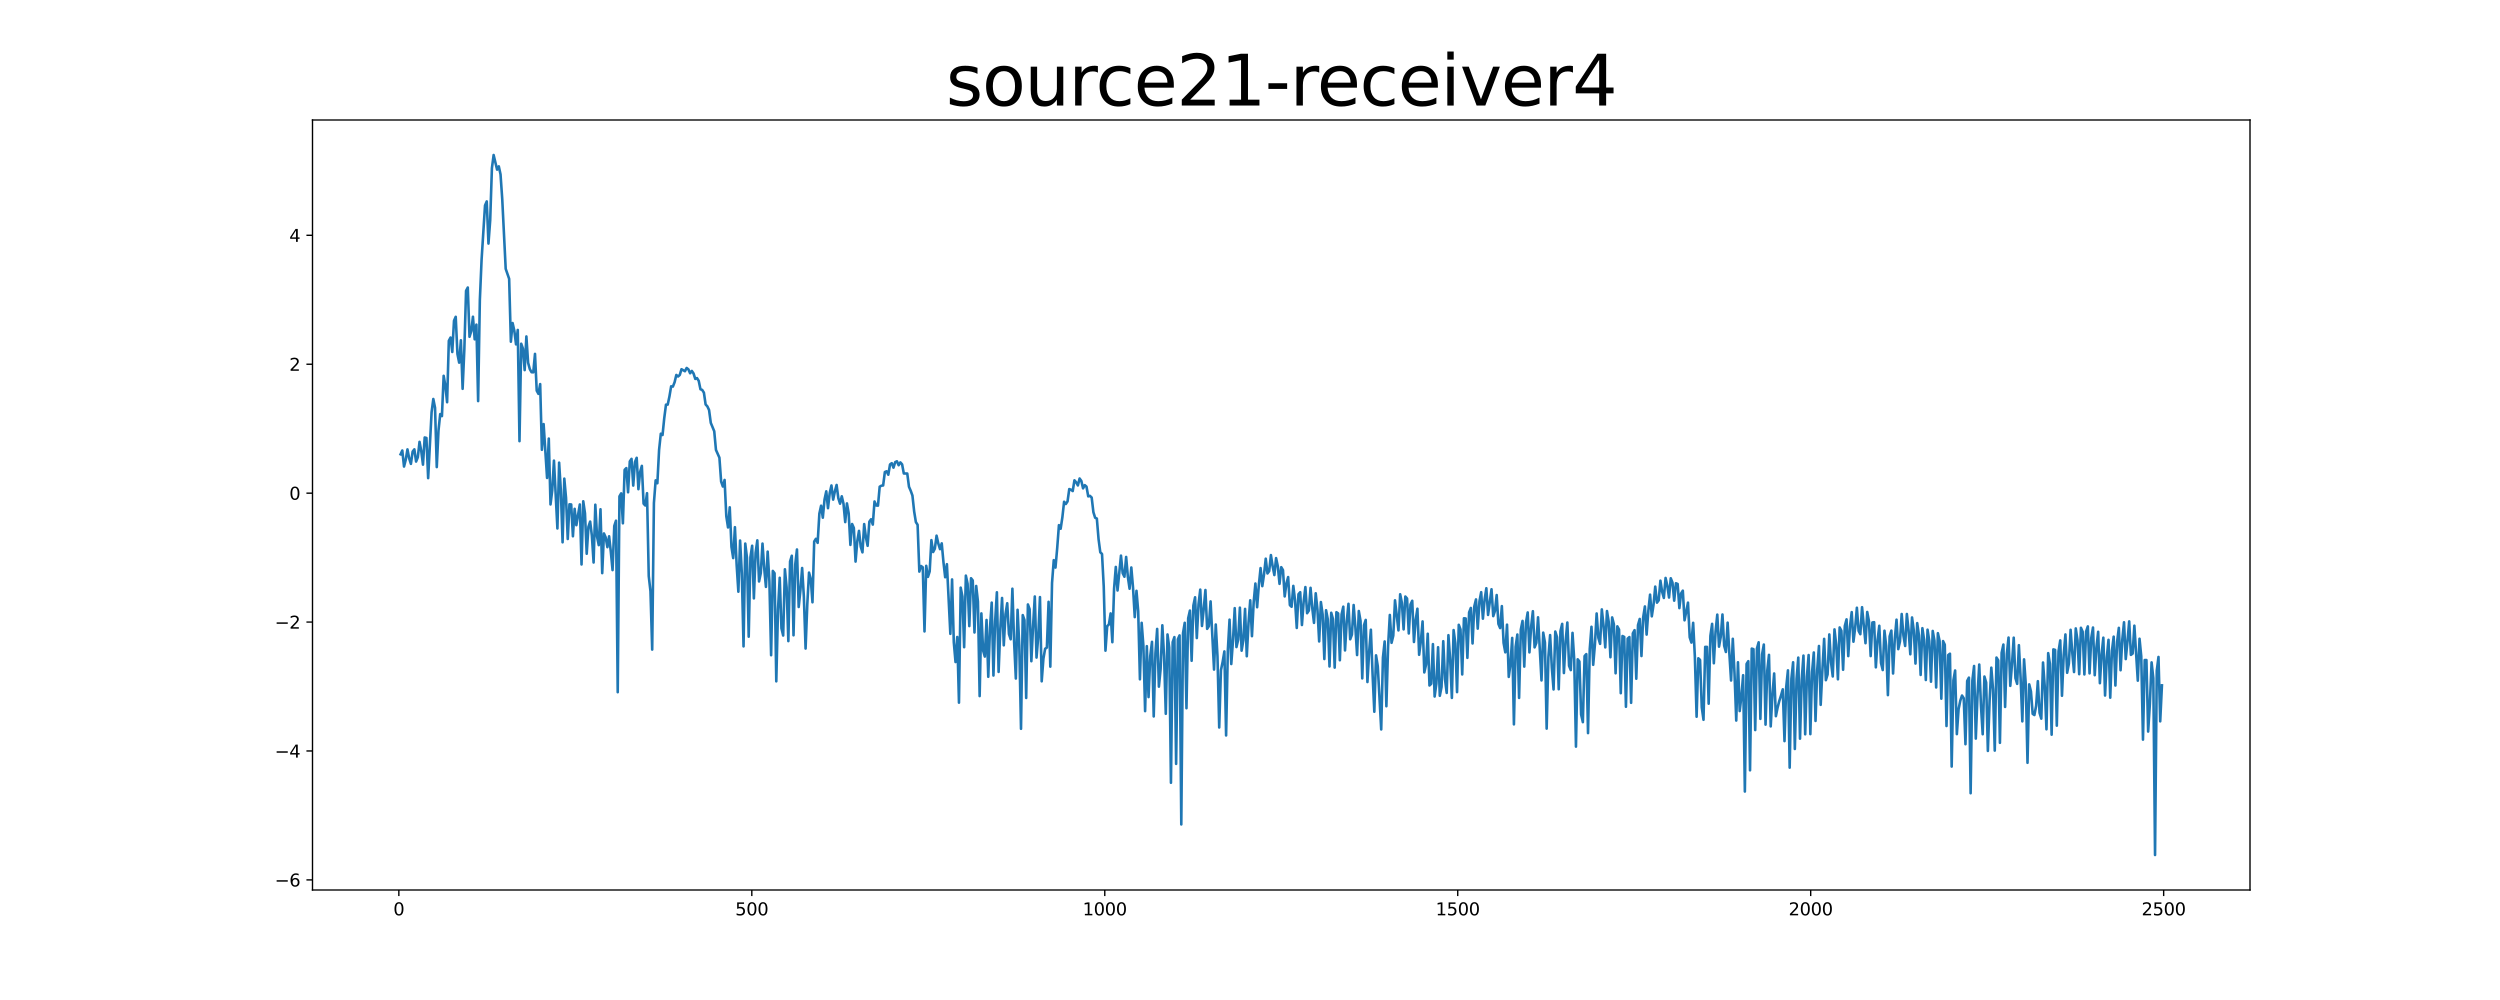 <?xml version="1.0" encoding="utf-8" standalone="no"?>
<!DOCTYPE svg PUBLIC "-//W3C//DTD SVG 1.1//EN"
  "http://www.w3.org/Graphics/SVG/1.1/DTD/svg11.dtd">
<svg xmlns:xlink="http://www.w3.org/1999/xlink" width="1440pt" height="576pt" viewBox="0 0 1440 576" xmlns="http://www.w3.org/2000/svg" version="1.1">
 <defs>
  <style type="text/css">*{stroke-linejoin: round; stroke-linecap: butt}</style>
 </defs>
 <g id="figure_1">
  <g id="patch_1">
   <path d="M 0 576 
L 1440 576 
L 1440 0 
L 0 0 
z
" style="fill: #ffffff"/>
  </g>
  <g id="axes_1">
   <g id="patch_2">
    <path d="M 180 512.64 
L 1296 512.64 
L 1296 69.12 
L 180 69.12 
z
" style="fill: #ffffff"/>
   </g>
   <g id="matplotlib.axis_1">
    <g id="xtick_1">
     <g id="line2d_1">
      <defs>
       <path id="m310451a5aa" d="M 0 0 
L 0 3.5 
" style="stroke: #000000; stroke-width: 0.8"/>
      </defs>
      <g>
       <use xlink:href="#m310451a5aa" x="229.735" y="512.64" style="stroke: #000000; stroke-width: 0.8"/>
      </g>
     </g>
     <g id="text_1">
      <!-- 0 -->
      <g transform="translate(226.553 527.238) scale(0.1 -0.1)">
       <defs>
        <path id="DejaVuSans-30" d="M 2034 4250 
Q 1547 4250 1301 3770 
Q 1056 3291 1056 2328 
Q 1056 1369 1301 889 
Q 1547 409 2034 409 
Q 2525 409 2770 889 
Q 3016 1369 3016 2328 
Q 3016 3291 2770 3770 
Q 2525 4250 2034 4250 
z
M 2034 4750 
Q 2819 4750 3233 4129 
Q 3647 3509 3647 2328 
Q 3647 1150 3233 529 
Q 2819 -91 2034 -91 
Q 1250 -91 836 529 
Q 422 1150 422 2328 
Q 422 3509 836 4129 
Q 1250 4750 2034 4750 
z
" transform="scale(0.016)"/>
       </defs>
       <use xlink:href="#DejaVuSans-30"/>
      </g>
     </g>
    </g>
    <g id="xtick_2">
     <g id="line2d_2">
      <g>
       <use xlink:href="#m310451a5aa" x="433.041" y="512.64" style="stroke: #000000; stroke-width: 0.8"/>
      </g>
     </g>
     <g id="text_2">
      <!-- 500 -->
      <g transform="translate(423.497 527.238) scale(0.1 -0.1)">
       <defs>
        <path id="DejaVuSans-35" d="M 691 4666 
L 3169 4666 
L 3169 4134 
L 1269 4134 
L 1269 2991 
Q 1406 3038 1543 3061 
Q 1681 3084 1819 3084 
Q 2600 3084 3056 2656 
Q 3513 2228 3513 1497 
Q 3513 744 3044 326 
Q 2575 -91 1722 -91 
Q 1428 -91 1123 -41 
Q 819 9 494 109 
L 494 744 
Q 775 591 1075 516 
Q 1375 441 1709 441 
Q 2250 441 2565 725 
Q 2881 1009 2881 1497 
Q 2881 1984 2565 2268 
Q 2250 2553 1709 2553 
Q 1456 2553 1204 2497 
Q 953 2441 691 2322 
L 691 4666 
z
" transform="scale(0.016)"/>
       </defs>
       <use xlink:href="#DejaVuSans-35"/>
       <use xlink:href="#DejaVuSans-30" x="63.623"/>
       <use xlink:href="#DejaVuSans-30" x="127.246"/>
      </g>
     </g>
    </g>
    <g id="xtick_3">
     <g id="line2d_3">
      <g>
       <use xlink:href="#m310451a5aa" x="636.347" y="512.64" style="stroke: #000000; stroke-width: 0.8"/>
      </g>
     </g>
     <g id="text_3">
      <!-- 1000 -->
      <g transform="translate(623.622 527.238) scale(0.1 -0.1)">
       <defs>
        <path id="DejaVuSans-31" d="M 794 531 
L 1825 531 
L 1825 4091 
L 703 3866 
L 703 4441 
L 1819 4666 
L 2450 4666 
L 2450 531 
L 3481 531 
L 3481 0 
L 794 0 
L 794 531 
z
" transform="scale(0.016)"/>
       </defs>
       <use xlink:href="#DejaVuSans-31"/>
       <use xlink:href="#DejaVuSans-30" x="63.623"/>
       <use xlink:href="#DejaVuSans-30" x="127.246"/>
       <use xlink:href="#DejaVuSans-30" x="190.869"/>
      </g>
     </g>
    </g>
    <g id="xtick_4">
     <g id="line2d_4">
      <g>
       <use xlink:href="#m310451a5aa" x="839.653" y="512.64" style="stroke: #000000; stroke-width: 0.8"/>
      </g>
     </g>
     <g id="text_4">
      <!-- 1500 -->
      <g transform="translate(826.928 527.238) scale(0.1 -0.1)">
       <use xlink:href="#DejaVuSans-31"/>
       <use xlink:href="#DejaVuSans-35" x="63.623"/>
       <use xlink:href="#DejaVuSans-30" x="127.246"/>
       <use xlink:href="#DejaVuSans-30" x="190.869"/>
      </g>
     </g>
    </g>
    <g id="xtick_5">
     <g id="line2d_5">
      <g>
       <use xlink:href="#m310451a5aa" x="1042.959" y="512.64" style="stroke: #000000; stroke-width: 0.8"/>
      </g>
     </g>
     <g id="text_5">
      <!-- 2000 -->
      <g transform="translate(1030.234 527.238) scale(0.1 -0.1)">
       <defs>
        <path id="DejaVuSans-32" d="M 1228 531 
L 3431 531 
L 3431 0 
L 469 0 
L 469 531 
Q 828 903 1448 1529 
Q 2069 2156 2228 2338 
Q 2531 2678 2651 2914 
Q 2772 3150 2772 3378 
Q 2772 3750 2511 3984 
Q 2250 4219 1831 4219 
Q 1534 4219 1204 4116 
Q 875 4013 500 3803 
L 500 4441 
Q 881 4594 1212 4672 
Q 1544 4750 1819 4750 
Q 2544 4750 2975 4387 
Q 3406 4025 3406 3419 
Q 3406 3131 3298 2873 
Q 3191 2616 2906 2266 
Q 2828 2175 2409 1742 
Q 1991 1309 1228 531 
z
" transform="scale(0.016)"/>
       </defs>
       <use xlink:href="#DejaVuSans-32"/>
       <use xlink:href="#DejaVuSans-30" x="63.623"/>
       <use xlink:href="#DejaVuSans-30" x="127.246"/>
       <use xlink:href="#DejaVuSans-30" x="190.869"/>
      </g>
     </g>
    </g>
    <g id="xtick_6">
     <g id="line2d_6">
      <g>
       <use xlink:href="#m310451a5aa" x="1246.265" y="512.64" style="stroke: #000000; stroke-width: 0.8"/>
      </g>
     </g>
     <g id="text_6">
      <!-- 2500 -->
      <g transform="translate(1233.54 527.238) scale(0.1 -0.1)">
       <use xlink:href="#DejaVuSans-32"/>
       <use xlink:href="#DejaVuSans-35" x="63.623"/>
       <use xlink:href="#DejaVuSans-30" x="127.246"/>
       <use xlink:href="#DejaVuSans-30" x="190.869"/>
      </g>
     </g>
    </g>
   </g>
   <g id="matplotlib.axis_2">
    <g id="ytick_1">
     <g id="line2d_7">
      <defs>
       <path id="ma3a2c338d8" d="M 0 0 
L -3.5 0 
" style="stroke: #000000; stroke-width: 0.8"/>
      </defs>
      <g>
       <use xlink:href="#ma3a2c338d8" x="180" y="506.833" style="stroke: #000000; stroke-width: 0.8"/>
      </g>
     </g>
     <g id="text_7">
      <!-- −6 -->
      <g transform="translate(158.258 510.632) scale(0.1 -0.1)">
       <defs>
        <path id="DejaVuSans-2212" d="M 678 2272 
L 4684 2272 
L 4684 1741 
L 678 1741 
L 678 2272 
z
" transform="scale(0.016)"/>
        <path id="DejaVuSans-36" d="M 2113 2584 
Q 1688 2584 1439 2293 
Q 1191 2003 1191 1497 
Q 1191 994 1439 701 
Q 1688 409 2113 409 
Q 2538 409 2786 701 
Q 3034 994 3034 1497 
Q 3034 2003 2786 2293 
Q 2538 2584 2113 2584 
z
M 3366 4563 
L 3366 3988 
Q 3128 4100 2886 4159 
Q 2644 4219 2406 4219 
Q 1781 4219 1451 3797 
Q 1122 3375 1075 2522 
Q 1259 2794 1537 2939 
Q 1816 3084 2150 3084 
Q 2853 3084 3261 2657 
Q 3669 2231 3669 1497 
Q 3669 778 3244 343 
Q 2819 -91 2113 -91 
Q 1303 -91 875 529 
Q 447 1150 447 2328 
Q 447 3434 972 4092 
Q 1497 4750 2381 4750 
Q 2619 4750 2861 4703 
Q 3103 4656 3366 4563 
z
" transform="scale(0.016)"/>
       </defs>
       <use xlink:href="#DejaVuSans-2212"/>
       <use xlink:href="#DejaVuSans-36" x="83.789"/>
      </g>
     </g>
    </g>
    <g id="ytick_2">
     <g id="line2d_8">
      <g>
       <use xlink:href="#ma3a2c338d8" x="180" y="432.572" style="stroke: #000000; stroke-width: 0.8"/>
      </g>
     </g>
     <g id="text_8">
      <!-- −4 -->
      <g transform="translate(158.258 436.371) scale(0.1 -0.1)">
       <defs>
        <path id="DejaVuSans-34" d="M 2419 4116 
L 825 1625 
L 2419 1625 
L 2419 4116 
z
M 2253 4666 
L 3047 4666 
L 3047 1625 
L 3713 1625 
L 3713 1100 
L 3047 1100 
L 3047 0 
L 2419 0 
L 2419 1100 
L 313 1100 
L 313 1709 
L 2253 4666 
z
" transform="scale(0.016)"/>
       </defs>
       <use xlink:href="#DejaVuSans-2212"/>
       <use xlink:href="#DejaVuSans-34" x="83.789"/>
      </g>
     </g>
    </g>
    <g id="ytick_3">
     <g id="line2d_9">
      <g>
       <use xlink:href="#ma3a2c338d8" x="180" y="358.311" style="stroke: #000000; stroke-width: 0.8"/>
      </g>
     </g>
     <g id="text_9">
      <!-- −2 -->
      <g transform="translate(158.258 362.11) scale(0.1 -0.1)">
       <use xlink:href="#DejaVuSans-2212"/>
       <use xlink:href="#DejaVuSans-32" x="83.789"/>
      </g>
     </g>
    </g>
    <g id="ytick_4">
     <g id="line2d_10">
      <g>
       <use xlink:href="#ma3a2c338d8" x="180" y="284.05" style="stroke: #000000; stroke-width: 0.8"/>
      </g>
     </g>
     <g id="text_10">
      <!-- 0 -->
      <g transform="translate(166.637 287.849) scale(0.1 -0.1)">
       <use xlink:href="#DejaVuSans-30"/>
      </g>
     </g>
    </g>
    <g id="ytick_5">
     <g id="line2d_11">
      <g>
       <use xlink:href="#ma3a2c338d8" x="180" y="209.789" style="stroke: #000000; stroke-width: 0.8"/>
      </g>
     </g>
     <g id="text_11">
      <!-- 2 -->
      <g transform="translate(166.637 213.588) scale(0.1 -0.1)">
       <use xlink:href="#DejaVuSans-32"/>
      </g>
     </g>
    </g>
    <g id="ytick_6">
     <g id="line2d_12">
      <g>
       <use xlink:href="#ma3a2c338d8" x="180" y="135.528" style="stroke: #000000; stroke-width: 0.8"/>
      </g>
     </g>
     <g id="text_12">
      <!-- 4 -->
      <g transform="translate(166.637 139.327) scale(0.1 -0.1)">
       <use xlink:href="#DejaVuSans-34"/>
      </g>
     </g>
    </g>
   </g>
   <g id="line2d_13">
    <path d="M 230.727 261.67 
L 231.72 259.486 
L 232.713 268.728 
L 233.705 264.82 
L 234.698 258.845 
L 235.691 264.058 
L 236.684 267.192 
L 237.676 260.122 
L 238.669 258.814 
L 239.662 265.861 
L 240.654 263.4 
L 241.647 254.501 
L 242.64 259.761 
L 243.632 267.636 
L 244.625 251.991 
L 245.618 252.268 
L 246.611 275.405 
L 248.596 237.463 
L 249.589 229.818 
L 250.581 234.874 
L 251.574 269.042 
L 252.567 248.053 
L 253.56 238.519 
L 254.552 239.677 
L 255.545 216.468 
L 256.538 222.315 
L 257.53 231.682 
L 258.523 196.292 
L 259.516 194.418 
L 260.508 202.749 
L 261.501 184.763 
L 262.494 182.485 
L 263.487 203.894 
L 264.479 208.893 
L 265.472 195.999 
L 266.465 223.958 
L 267.457 201.26 
L 268.45 167.499 
L 269.443 165.61 
L 270.436 193.994 
L 271.428 190.8 
L 272.421 182.44 
L 273.414 195.44 
L 274.406 186.976 
L 275.399 231.027 
L 276.392 172.865 
L 277.384 149.74 
L 279.37 118.333 
L 280.363 116.012 
L 281.355 140.293 
L 282.348 126.976 
L 283.341 96.855 
L 284.333 89.28 
L 286.319 97.709 
L 287.312 95.822 
L 288.304 100.453 
L 289.297 114.787 
L 291.282 154.861 
L 293.268 160.599 
L 294.26 196.817 
L 295.253 186.073 
L 296.246 190.508 
L 297.239 198.367 
L 298.231 190.051 
L 299.224 254.111 
L 300.217 197.979 
L 301.209 200.797 
L 302.202 213.189 
L 303.195 193.796 
L 304.188 208.948 
L 305.18 212.632 
L 306.173 214.393 
L 307.166 214.455 
L 308.158 203.836 
L 309.151 225.017 
L 310.144 226.872 
L 311.136 221.243 
L 312.129 259.082 
L 313.122 244.283 
L 315.107 275.292 
L 316.1 252.625 
L 317.093 290.554 
L 318.085 282.485 
L 319.078 265.33 
L 321.064 304.399 
L 322.056 266.479 
L 323.049 282.543 
L 324.042 312.364 
L 325.034 275.688 
L 326.027 286.749 
L 327.02 310.462 
L 328.012 290.476 
L 329.005 290.571 
L 329.998 308.895 
L 330.991 293.089 
L 331.983 302.501 
L 333.969 290.567 
L 334.961 325.131 
L 335.954 288.736 
L 336.947 295.669 
L 337.94 318.959 
L 338.932 303.485 
L 339.925 300.435 
L 340.918 308.511 
L 341.91 323.999 
L 342.903 290.714 
L 343.896 309.092 
L 344.888 314.004 
L 345.881 293.334 
L 346.874 330.127 
L 347.867 307.269 
L 348.859 309.501 
L 349.852 315.167 
L 350.845 308.911 
L 351.837 317.823 
L 352.83 328.38 
L 353.823 302.943 
L 354.816 299.919 
L 355.808 398.706 
L 356.801 285.905 
L 357.794 284.184 
L 358.786 301.422 
L 359.779 270.619 
L 360.772 269.629 
L 361.764 283.552 
L 362.757 265.792 
L 363.75 264.299 
L 364.743 279.694 
L 365.735 266.141 
L 366.728 263.695 
L 367.721 281.769 
L 368.713 271.849 
L 369.706 268.337 
L 370.699 290.106 
L 371.692 291.169 
L 372.684 284.083 
L 373.677 331.823 
L 374.67 340.552 
L 375.662 374.166 
L 376.655 289.725 
L 377.648 276.682 
L 378.64 278.349 
L 379.633 259.13 
L 380.626 249.821 
L 381.619 250.568 
L 382.611 240.831 
L 383.604 233.088 
L 384.597 233.055 
L 385.589 228.391 
L 386.582 222.512 
L 387.575 222.679 
L 388.568 220.165 
L 389.56 215.98 
L 390.553 216.865 
L 391.546 215.975 
L 392.538 212.669 
L 394.524 213.83 
L 395.516 211.953 
L 396.509 212.733 
L 397.502 214.998 
L 398.495 213.652 
L 399.487 215.137 
L 400.48 218.252 
L 401.473 217.777 
L 402.465 219.391 
L 403.458 224.209 
L 404.451 224.574 
L 405.444 226.164 
L 406.436 232.982 
L 407.429 234.062 
L 408.422 236.18 
L 409.414 243.569 
L 411.4 248.4 
L 412.392 259.141 
L 414.378 263.614 
L 415.371 277.381 
L 416.363 280.238 
L 417.356 276.45 
L 418.349 297.331 
L 419.341 303.807 
L 420.334 292.218 
L 421.327 315.021 
L 422.32 321.446 
L 423.312 303.657 
L 424.305 325.347 
L 425.298 340.822 
L 426.29 311.35 
L 427.283 330.129 
L 428.276 372.32 
L 429.268 313.097 
L 430.261 321.341 
L 431.254 366.731 
L 432.247 320.926 
L 433.239 314.349 
L 434.232 344.67 
L 435.225 318.414 
L 436.217 311.232 
L 437.21 334.923 
L 438.203 330.163 
L 439.196 313.103 
L 440.188 327.4 
L 441.181 338.052 
L 442.174 317.729 
L 443.166 334.804 
L 444.159 377.405 
L 445.152 328.845 
L 446.144 330.174 
L 447.137 392.455 
L 448.13 351.019 
L 449.123 332.796 
L 450.115 361.897 
L 451.108 366.066 
L 452.101 327.904 
L 453.093 338.389 
L 454.086 369.289 
L 455.079 323.422 
L 456.072 320.105 
L 457.064 365.926 
L 458.057 325.126 
L 459.05 316.5 
L 460.042 349.629 
L 461.035 340.015 
L 462.028 327.17 
L 463.02 343.685 
L 464.013 373.562 
L 465.006 347.963 
L 465.999 329.816 
L 466.991 333.544 
L 467.984 346.918 
L 468.977 311.914 
L 469.969 310.352 
L 470.962 312.692 
L 471.955 295.831 
L 472.948 291.284 
L 473.94 298.186 
L 474.933 287.704 
L 475.926 283.003 
L 476.918 292.713 
L 477.911 284.023 
L 478.904 279.626 
L 479.896 287.783 
L 480.889 283.011 
L 481.882 279.338 
L 482.875 286.947 
L 483.867 290.123 
L 484.86 285.86 
L 485.853 290.165 
L 486.845 300.726 
L 487.838 289.959 
L 488.831 295.638 
L 489.824 313.866 
L 490.816 301.833 
L 491.809 304.102 
L 492.802 323.473 
L 493.794 311.701 
L 494.787 305.778 
L 495.78 314.887 
L 496.772 318.156 
L 497.765 301.868 
L 498.758 309.484 
L 499.751 314.388 
L 500.743 300.492 
L 501.736 299.092 
L 502.729 302.166 
L 503.721 288.843 
L 504.714 291.156 
L 505.707 291.252 
L 506.7 280.347 
L 507.692 279.751 
L 508.685 279.633 
L 509.678 271.892 
L 510.67 271.459 
L 511.663 273.443 
L 512.656 267.508 
L 513.648 266.797 
L 514.641 269.379 
L 515.634 266.191 
L 516.627 265.707 
L 517.619 267.97 
L 518.612 266.345 
L 519.605 267.455 
L 520.597 272.723 
L 522.583 272.756 
L 523.576 280.379 
L 524.568 282.67 
L 525.561 285.44 
L 526.554 294.589 
L 527.546 300.738 
L 528.539 302.282 
L 529.532 329.248 
L 530.524 326.037 
L 531.517 326.781 
L 532.51 363.701 
L 533.503 325.912 
L 534.495 332.279 
L 535.488 329.147 
L 536.481 311.117 
L 537.473 317.967 
L 538.466 316.031 
L 539.459 308.539 
L 540.452 313.043 
L 541.444 316.307 
L 542.437 312.97 
L 543.43 323.763 
L 544.422 332.497 
L 545.415 324.972 
L 547.4 365.096 
L 548.393 333.755 
L 549.386 369.922 
L 550.379 381.328 
L 551.371 366.908 
L 552.364 404.736 
L 553.357 338.481 
L 554.349 343.59 
L 555.342 372.79 
L 556.335 331.558 
L 557.328 336.296 
L 558.32 360.635 
L 559.313 333.057 
L 560.306 334.334 
L 561.298 364.309 
L 562.291 337.521 
L 563.284 346.543 
L 564.276 400.947 
L 565.269 353.32 
L 566.262 374.7 
L 567.255 378.183 
L 568.247 357.106 
L 569.24 389.834 
L 570.233 361.529 
L 571.225 347.104 
L 572.218 389.1 
L 573.211 357.779 
L 574.204 341.154 
L 575.196 387.021 
L 576.189 362.017 
L 577.182 344.435 
L 578.174 371.704 
L 579.167 353.758 
L 580.16 347.467 
L 581.152 365.186 
L 582.145 368.229 
L 583.138 339.096 
L 584.131 369.919 
L 585.123 390.833 
L 586.116 351.241 
L 587.109 371.895 
L 588.101 419.79 
L 589.094 354.304 
L 590.087 357.155 
L 591.08 402.028 
L 592.072 348.166 
L 593.065 350.904 
L 594.058 380.863 
L 595.05 360.59 
L 596.043 343.577 
L 597.036 378.757 
L 598.028 366.685 
L 599.021 343.926 
L 600.014 392.442 
L 601.007 379.365 
L 601.999 373.681 
L 602.992 373.014 
L 603.985 346.646 
L 604.977 383.993 
L 605.97 335.785 
L 606.963 322.644 
L 607.956 326.919 
L 608.948 315.674 
L 609.941 302.483 
L 610.934 304.554 
L 611.926 297.957 
L 612.919 289.003 
L 613.912 290.315 
L 614.904 288.808 
L 615.897 281.706 
L 616.89 282.072 
L 617.883 282.851 
L 618.875 276.663 
L 619.868 277.806 
L 620.861 279.614 
L 621.853 275.609 
L 622.846 277.003 
L 623.839 281.292 
L 624.832 279.451 
L 625.824 280.292 
L 626.817 285.901 
L 627.81 285.631 
L 628.802 286.584 
L 629.795 295.015 
L 630.788 298.196 
L 631.78 298.686 
L 632.773 310.558 
L 633.766 318.123 
L 634.759 319.068 
L 635.751 337.798 
L 636.744 374.787 
L 637.737 360.694 
L 638.729 359.667 
L 639.722 353.317 
L 640.715 369.908 
L 641.708 339.045 
L 642.7 326.546 
L 643.693 340.121 
L 645.678 320.04 
L 646.671 330.168 
L 647.664 332.196 
L 648.656 320.801 
L 649.649 332.307 
L 650.642 339.12 
L 651.635 326.867 
L 652.627 338.507 
L 653.62 355.468 
L 654.613 340.311 
L 655.605 352.13 
L 656.598 391.274 
L 657.591 358.751 
L 658.584 371.812 
L 659.576 409.619 
L 660.569 372.19 
L 661.562 401.526 
L 662.554 377.836 
L 663.547 369.697 
L 664.54 412.673 
L 665.532 376.206 
L 666.525 362.261 
L 667.518 395.514 
L 668.511 385.331 
L 669.503 360.164 
L 670.496 377.872 
L 671.489 411.144 
L 672.481 365.443 
L 673.474 372.985 
L 674.467 450.871 
L 675.46 369.906 
L 676.452 366.97 
L 677.445 439.998 
L 678.438 368.236 
L 679.43 365.99 
L 680.423 474.869 
L 681.416 364.715 
L 682.408 358.731 
L 683.401 407.946 
L 684.394 356.125 
L 685.387 351.688 
L 686.379 380.603 
L 687.372 348.838 
L 688.365 344.033 
L 689.357 367.522 
L 690.35 348.04 
L 691.343 339.619 
L 692.336 360.567 
L 693.328 350.841 
L 694.321 339.844 
L 695.314 362.219 
L 696.306 360.649 
L 697.299 346.408 
L 699.284 385.674 
L 700.277 359.719 
L 701.27 378.053 
L 702.263 419.034 
L 703.255 386.065 
L 704.248 381.212 
L 705.241 375.213 
L 706.233 423.612 
L 707.226 374.754 
L 708.219 356.918 
L 709.212 382.48 
L 710.204 368.949 
L 711.197 350.297 
L 712.19 372.713 
L 713.182 368.512 
L 714.175 350.008 
L 715.168 374.797 
L 716.16 368.729 
L 717.153 350.723 
L 718.146 377.995 
L 719.139 358.886 
L 720.131 345.781 
L 721.124 366.437 
L 722.117 346.844 
L 723.109 336.107 
L 724.102 349.772 
L 725.095 336.933 
L 726.088 327.216 
L 727.08 337.624 
L 728.073 330.89 
L 729.066 321.807 
L 730.058 330.31 
L 731.051 328.974 
L 732.044 319.731 
L 733.036 326.173 
L 734.029 331.233 
L 735.022 321.463 
L 736.015 326.164 
L 737.007 336.3 
L 738 326.697 
L 738.993 328.387 
L 739.985 343.539 
L 740.978 336.08 
L 741.971 332.391 
L 742.964 348.551 
L 743.956 349.497 
L 744.949 337.475 
L 745.942 345.807 
L 746.934 361.7 
L 747.927 342.215 
L 748.92 341.117 
L 749.912 360.01 
L 750.905 346.567 
L 751.898 338.162 
L 752.891 353.215 
L 753.883 351.705 
L 754.876 338.582 
L 755.869 350.285 
L 756.861 358.778 
L 757.854 341.729 
L 758.847 351.124 
L 759.84 369.473 
L 760.832 346.782 
L 761.825 353.905 
L 762.818 379.605 
L 763.81 351.495 
L 764.803 356.71 
L 765.796 383.88 
L 766.788 352.952 
L 767.781 356.586 
L 768.774 384.546 
L 769.767 352.63 
L 770.759 353.326 
L 771.752 380.31 
L 772.745 353.943 
L 773.737 349.441 
L 774.73 374.641 
L 775.723 357.916 
L 776.716 347.789 
L 777.708 368.231 
L 778.701 365.534 
L 779.694 348.494 
L 780.686 361.19 
L 781.679 377.312 
L 782.672 351.939 
L 783.664 357.644 
L 784.657 390.755 
L 785.65 360.165 
L 786.643 357.068 
L 787.635 392.851 
L 788.628 375.457 
L 789.621 362.717 
L 790.613 388.606 
L 791.606 409.972 
L 792.599 377.477 
L 793.592 383.715 
L 795.577 420.154 
L 796.57 378.744 
L 797.562 369.469 
L 798.555 406.797 
L 799.548 372.005 
L 800.54 354.222 
L 801.533 370.259 
L 802.526 366.134 
L 803.519 345.785 
L 805.504 363.117 
L 806.497 342.289 
L 807.489 347.282 
L 808.482 362.517 
L 809.475 343.6 
L 810.468 344.752 
L 811.46 364.873 
L 812.453 348.169 
L 813.446 346.048 
L 814.438 369.788 
L 815.431 357.064 
L 816.424 350.621 
L 817.416 377.158 
L 818.409 369.427 
L 819.402 357.942 
L 820.395 387.312 
L 821.387 382.879 
L 822.38 365.038 
L 823.373 394.837 
L 824.365 393.903 
L 825.358 371.011 
L 826.351 401.195 
L 827.344 393.861 
L 828.336 372.808 
L 829.329 400.773 
L 830.322 395.7 
L 831.314 369.334 
L 832.307 391.167 
L 833.3 399.123 
L 834.292 365.865 
L 835.285 379.785 
L 836.278 402 
L 837.271 362.921 
L 838.263 370.431 
L 839.256 398.662 
L 840.249 359.885 
L 841.241 362.524 
L 842.234 388.475 
L 843.227 356.139 
L 844.22 356.242 
L 845.212 378.93 
L 846.205 352.755 
L 847.198 350.179 
L 848.19 370.632 
L 849.183 349.298 
L 850.176 345.259 
L 851.168 362.097 
L 852.161 346.387 
L 853.154 341.093 
L 854.147 356.354 
L 855.139 345.288 
L 856.132 338.823 
L 857.125 354.205 
L 859.11 339.408 
L 860.103 354.894 
L 861.096 351.862 
L 862.088 342.743 
L 863.081 359.376 
L 864.074 361.775 
L 865.066 349.12 
L 866.059 370.303 
L 867.052 375.74 
L 868.044 359.804 
L 869.037 389.893 
L 870.03 382.498 
L 871.023 367.443 
L 872.015 417.233 
L 873.008 372.588 
L 874.001 365.483 
L 874.993 402.006 
L 875.986 362.653 
L 876.979 357.644 
L 877.972 383.964 
L 878.964 358.619 
L 879.957 352.767 
L 880.95 375.78 
L 881.942 360.902 
L 882.935 352.059 
L 883.928 372.893 
L 884.92 370.298 
L 885.913 355.566 
L 887.899 391.928 
L 888.891 364.394 
L 889.884 370.144 
L 890.877 419.687 
L 891.869 378.535 
L 892.862 365.806 
L 893.855 384.613 
L 894.848 397.128 
L 895.84 363.752 
L 896.833 366.966 
L 897.826 397.003 
L 898.818 363.527 
L 899.811 359.349 
L 900.804 387.671 
L 901.796 369.403 
L 902.789 358.57 
L 903.782 383.504 
L 904.775 385.982 
L 905.767 364.535 
L 906.76 380.097 
L 907.753 430.056 
L 908.745 379.766 
L 909.738 381.002 
L 910.731 411.58 
L 911.724 415.968 
L 912.716 377.889 
L 913.709 376.775 
L 914.702 422.275 
L 915.694 373.82 
L 916.687 361.027 
L 917.68 382.936 
L 918.672 371.258 
L 919.665 353.361 
L 920.658 367.362 
L 921.651 370.862 
L 922.643 351.011 
L 923.636 360.343 
L 924.629 372.903 
L 925.621 351.964 
L 926.614 358.167 
L 927.607 378.57 
L 928.6 355.626 
L 929.592 359.571 
L 930.585 387.814 
L 931.578 360.766 
L 932.57 362.631 
L 933.563 399.284 
L 934.556 366.345 
L 935.548 366.873 
L 936.541 407.093 
L 937.534 367.836 
L 938.527 366.954 
L 939.519 404.826 
L 940.512 364.811 
L 941.505 362.975 
L 942.497 390.957 
L 943.49 360.037 
L 944.483 356.508 
L 945.476 377.876 
L 946.468 355.62 
L 947.461 349.314 
L 948.454 365.527 
L 949.446 351.782 
L 950.439 342.513 
L 951.432 355.015 
L 952.424 348.388 
L 953.417 337.882 
L 954.41 347.134 
L 955.403 345.792 
L 956.395 334.457 
L 957.388 340.848 
L 958.381 344.421 
L 959.373 332.893 
L 960.366 337.391 
L 961.359 344.182 
L 962.352 333.084 
L 963.344 335.557 
L 964.337 345.988 
L 965.33 335.95 
L 966.322 336.375 
L 967.315 350.273 
L 968.308 341.808 
L 969.3 340.218 
L 970.293 357.303 
L 972.279 347.119 
L 973.271 367.076 
L 974.264 370.131 
L 975.257 358.747 
L 976.249 378.47 
L 977.242 412.837 
L 978.235 379.168 
L 979.228 380.105 
L 980.22 407.425 
L 981.213 414.596 
L 982.206 372.598 
L 983.198 372.599 
L 984.191 405.322 
L 985.184 366.297 
L 986.176 359.336 
L 987.169 382.04 
L 988.162 363.825 
L 989.155 354.022 
L 990.147 372.484 
L 991.14 366.876 
L 992.133 353.948 
L 993.125 371.914 
L 994.118 375.551 
L 995.111 358.646 
L 996.104 376.34 
L 997.096 391.967 
L 998.089 367.945 
L 999.082 387.941 
L 1000.074 415.039 
L 1001.067 381.467 
L 1002.06 409.567 
L 1003.052 401.069 
L 1004.045 388.92 
L 1005.038 455.925 
L 1006.031 382.424 
L 1007.023 380.839 
L 1008.016 443.7 
L 1009.009 373.595 
L 1010.001 373.926 
L 1010.994 420.511 
L 1011.987 373.567 
L 1012.98 369.968 
L 1013.972 414.071 
L 1014.965 376.897 
L 1015.958 371.262 
L 1016.95 417.388 
L 1017.943 386.241 
L 1018.936 377.2 
L 1019.928 418.406 
L 1020.921 400.262 
L 1021.914 387.927 
L 1022.907 412.524 
L 1023.899 407.586 
L 1024.892 403.696 
L 1025.885 400.561 
L 1026.877 397.041 
L 1027.87 426.891 
L 1028.863 395.77 
L 1029.856 386.121 
L 1030.848 442.167 
L 1031.841 391.068 
L 1032.834 381.471 
L 1033.826 431.412 
L 1034.819 391.002 
L 1035.812 378.779 
L 1036.804 425.476 
L 1037.797 391.256 
L 1038.79 377.62 
L 1039.783 422.956 
L 1040.775 389.791 
L 1041.768 377.304 
L 1042.761 422.862 
L 1043.753 387.06 
L 1044.746 375.831 
L 1045.739 415.26 
L 1046.732 385.54 
L 1047.724 372.085 
L 1048.717 405.986 
L 1049.71 385.8 
L 1050.702 367.989 
L 1051.695 391.784 
L 1052.688 388.49 
L 1053.68 365.436 
L 1054.673 381.506 
L 1055.666 389.646 
L 1056.659 362.527 
L 1057.651 371.407 
L 1058.644 391.275 
L 1059.637 361.41 
L 1060.629 363.306 
L 1061.622 385.78 
L 1062.615 360.535 
L 1063.608 356.749 
L 1064.6 377.917 
L 1065.593 360.843 
L 1066.586 352.581 
L 1067.578 369.624 
L 1068.571 361.624 
L 1069.564 350.055 
L 1070.556 363.39 
L 1071.549 365.304 
L 1072.542 349.75 
L 1074.527 370.485 
L 1075.52 352.498 
L 1076.513 357.827 
L 1077.505 377.904 
L 1078.498 358.555 
L 1079.491 358.375 
L 1080.484 384.387 
L 1081.476 368.72 
L 1082.469 360.444 
L 1083.462 381.862 
L 1084.454 385.944 
L 1085.447 363.285 
L 1086.44 372.088 
L 1087.432 400.397 
L 1088.425 366.57 
L 1089.418 363.227 
L 1090.411 387.931 
L 1091.403 367.968 
L 1092.396 356.932 
L 1093.389 373.912 
L 1094.381 369.518 
L 1095.374 353.665 
L 1096.367 366.015 
L 1097.36 372.078 
L 1098.352 353.661 
L 1099.345 363.064 
L 1100.338 376.867 
L 1101.33 355.657 
L 1102.323 363.003 
L 1103.316 382.207 
L 1104.308 358.913 
L 1105.301 365.946 
L 1106.294 388.76 
L 1107.287 361.833 
L 1108.279 368.527 
L 1109.272 391.685 
L 1110.265 362.698 
L 1111.257 369.211 
L 1112.25 392.657 
L 1113.243 363.419 
L 1114.236 369.013 
L 1115.228 395.972 
L 1116.221 364.707 
L 1117.214 369.221 
L 1118.206 402.445 
L 1119.199 369.255 
L 1120.192 371.339 
L 1121.184 418.184 
L 1122.177 377.305 
L 1123.17 376.54 
L 1124.163 441.541 
L 1125.155 391.901 
L 1126.148 386.205 
L 1127.141 422.859 
L 1128.133 408.544 
L 1129.126 403.589 
L 1130.119 400.632 
L 1131.112 402.18 
L 1132.104 428.666 
L 1133.097 392.232 
L 1134.09 390.314 
L 1135.082 456.901 
L 1136.075 392.074 
L 1137.068 383.609 
L 1138.06 425.429 
L 1139.053 400.275 
L 1140.046 382.772 
L 1141.039 406.452 
L 1142.031 422.928 
L 1143.024 389.679 
L 1144.017 393.141 
L 1145.009 432.528 
L 1146.002 403.697 
L 1146.995 384.575 
L 1147.988 397.19 
L 1148.98 432.342 
L 1149.973 378.757 
L 1150.966 380.366 
L 1151.958 427.864 
L 1152.951 376.038 
L 1153.944 371.258 
L 1154.936 407.198 
L 1155.929 376.749 
L 1156.922 367.233 
L 1157.915 395.058 
L 1158.907 382.541 
L 1159.9 367.302 
L 1160.893 390.584 
L 1161.885 393.902 
L 1162.878 371.623 
L 1163.871 390.587 
L 1164.864 415.513 
L 1165.856 379.798 
L 1166.849 394.207 
L 1167.842 439.373 
L 1168.834 394.178 
L 1169.827 398.283 
L 1170.82 411.176 
L 1171.812 411.862 
L 1172.805 406.602 
L 1173.798 392.357 
L 1174.791 410.623 
L 1175.783 413.947 
L 1176.776 381.61 
L 1177.769 395.292 
L 1178.761 420.079 
L 1179.754 376.203 
L 1180.747 382.356 
L 1181.74 423.179 
L 1182.732 374.041 
L 1183.725 374.333 
L 1184.718 417.979 
L 1185.71 375.167 
L 1186.703 368.865 
L 1187.696 400.758 
L 1188.688 377.324 
L 1189.681 365.441 
L 1190.674 387.526 
L 1191.667 382.279 
L 1192.659 362.759 
L 1193.652 376.17 
L 1194.645 387.097 
L 1195.637 361.967 
L 1196.63 368.708 
L 1197.623 388.332 
L 1198.616 361.606 
L 1199.608 363.874 
L 1200.601 388.47 
L 1201.594 363.767 
L 1202.586 360.806 
L 1203.579 387.864 
L 1204.572 367.485 
L 1205.564 361.456 
L 1206.557 388.916 
L 1207.55 372.738 
L 1208.543 363.915 
L 1209.535 393.523 
L 1210.528 376.87 
L 1211.521 367.302 
L 1212.513 400.62 
L 1213.506 378.81 
L 1214.499 368.542 
L 1215.492 401.866 
L 1216.484 374.824 
L 1217.477 366.71 
L 1218.47 394.86 
L 1219.462 369.65 
L 1220.455 361.642 
L 1221.448 386.061 
L 1222.44 368.421 
L 1223.433 358.436 
L 1224.426 379.628 
L 1225.419 369.443 
L 1226.411 357.916 
L 1227.404 377.208 
L 1228.397 376.453 
L 1229.389 360.396 
L 1231.375 392.065 
L 1232.368 367.914 
L 1233.36 378.075 
L 1234.353 426.024 
L 1235.346 380.196 
L 1236.338 380.189 
L 1237.331 421.373 
L 1238.324 405.392 
L 1239.316 381.538 
L 1240.309 390.633 
L 1241.302 492.48 
L 1242.295 386.357 
L 1243.287 378.407 
L 1244.28 415.492 
L 1245.273 394.76 
L 1245.273 394.76 
" clip-path="url(#pd972ba566e)" style="fill: none; stroke: #1f77b4; stroke-width: 1.5; stroke-linecap: square"/>
   </g>
   <g id="patch_3">
    <path d="M 180 512.64 
L 180 69.12 
" style="fill: none; stroke: #000000; stroke-width: 0.8; stroke-linejoin: miter; stroke-linecap: square"/>
   </g>
   <g id="patch_4">
    <path d="M 1296 512.64 
L 1296 69.12 
" style="fill: none; stroke: #000000; stroke-width: 0.8; stroke-linejoin: miter; stroke-linecap: square"/>
   </g>
   <g id="patch_5">
    <path d="M 180 512.64 
L 1296 512.64 
" style="fill: none; stroke: #000000; stroke-width: 0.8; stroke-linejoin: miter; stroke-linecap: square"/>
   </g>
   <g id="patch_6">
    <path d="M 180 69.12 
L 1296 69.12 
" style="fill: none; stroke: #000000; stroke-width: 0.8; stroke-linejoin: miter; stroke-linecap: square"/>
   </g>
   <g id="text_13">
    <!-- source21-receiver4 -->
    <g transform="translate(544.9 60.801) scale(0.4 -0.4)">
     <defs>
      <path id="DejaVuSans-73" d="M 2834 3397 
L 2834 2853 
Q 2591 2978 2328 3040 
Q 2066 3103 1784 3103 
Q 1356 3103 1142 2972 
Q 928 2841 928 2578 
Q 928 2378 1081 2264 
Q 1234 2150 1697 2047 
L 1894 2003 
Q 2506 1872 2764 1633 
Q 3022 1394 3022 966 
Q 3022 478 2636 193 
Q 2250 -91 1575 -91 
Q 1294 -91 989 -36 
Q 684 19 347 128 
L 347 722 
Q 666 556 975 473 
Q 1284 391 1588 391 
Q 1994 391 2212 530 
Q 2431 669 2431 922 
Q 2431 1156 2273 1281 
Q 2116 1406 1581 1522 
L 1381 1569 
Q 847 1681 609 1914 
Q 372 2147 372 2553 
Q 372 3047 722 3315 
Q 1072 3584 1716 3584 
Q 2034 3584 2315 3537 
Q 2597 3491 2834 3397 
z
" transform="scale(0.016)"/>
      <path id="DejaVuSans-6f" d="M 1959 3097 
Q 1497 3097 1228 2736 
Q 959 2375 959 1747 
Q 959 1119 1226 758 
Q 1494 397 1959 397 
Q 2419 397 2687 759 
Q 2956 1122 2956 1747 
Q 2956 2369 2687 2733 
Q 2419 3097 1959 3097 
z
M 1959 3584 
Q 2709 3584 3137 3096 
Q 3566 2609 3566 1747 
Q 3566 888 3137 398 
Q 2709 -91 1959 -91 
Q 1206 -91 779 398 
Q 353 888 353 1747 
Q 353 2609 779 3096 
Q 1206 3584 1959 3584 
z
" transform="scale(0.016)"/>
      <path id="DejaVuSans-75" d="M 544 1381 
L 544 3500 
L 1119 3500 
L 1119 1403 
Q 1119 906 1312 657 
Q 1506 409 1894 409 
Q 2359 409 2629 706 
Q 2900 1003 2900 1516 
L 2900 3500 
L 3475 3500 
L 3475 0 
L 2900 0 
L 2900 538 
Q 2691 219 2414 64 
Q 2138 -91 1772 -91 
Q 1169 -91 856 284 
Q 544 659 544 1381 
z
M 1991 3584 
L 1991 3584 
z
" transform="scale(0.016)"/>
      <path id="DejaVuSans-72" d="M 2631 2963 
Q 2534 3019 2420 3045 
Q 2306 3072 2169 3072 
Q 1681 3072 1420 2755 
Q 1159 2438 1159 1844 
L 1159 0 
L 581 0 
L 581 3500 
L 1159 3500 
L 1159 2956 
Q 1341 3275 1631 3429 
Q 1922 3584 2338 3584 
Q 2397 3584 2469 3576 
Q 2541 3569 2628 3553 
L 2631 2963 
z
" transform="scale(0.016)"/>
      <path id="DejaVuSans-63" d="M 3122 3366 
L 3122 2828 
Q 2878 2963 2633 3030 
Q 2388 3097 2138 3097 
Q 1578 3097 1268 2742 
Q 959 2388 959 1747 
Q 959 1106 1268 751 
Q 1578 397 2138 397 
Q 2388 397 2633 464 
Q 2878 531 3122 666 
L 3122 134 
Q 2881 22 2623 -34 
Q 2366 -91 2075 -91 
Q 1284 -91 818 406 
Q 353 903 353 1747 
Q 353 2603 823 3093 
Q 1294 3584 2113 3584 
Q 2378 3584 2631 3529 
Q 2884 3475 3122 3366 
z
" transform="scale(0.016)"/>
      <path id="DejaVuSans-65" d="M 3597 1894 
L 3597 1613 
L 953 1613 
Q 991 1019 1311 708 
Q 1631 397 2203 397 
Q 2534 397 2845 478 
Q 3156 559 3463 722 
L 3463 178 
Q 3153 47 2828 -22 
Q 2503 -91 2169 -91 
Q 1331 -91 842 396 
Q 353 884 353 1716 
Q 353 2575 817 3079 
Q 1281 3584 2069 3584 
Q 2775 3584 3186 3129 
Q 3597 2675 3597 1894 
z
M 3022 2063 
Q 3016 2534 2758 2815 
Q 2500 3097 2075 3097 
Q 1594 3097 1305 2825 
Q 1016 2553 972 2059 
L 3022 2063 
z
" transform="scale(0.016)"/>
      <path id="DejaVuSans-2d" d="M 313 2009 
L 1997 2009 
L 1997 1497 
L 313 1497 
L 313 2009 
z
" transform="scale(0.016)"/>
      <path id="DejaVuSans-69" d="M 603 3500 
L 1178 3500 
L 1178 0 
L 603 0 
L 603 3500 
z
M 603 4863 
L 1178 4863 
L 1178 4134 
L 603 4134 
L 603 4863 
z
" transform="scale(0.016)"/>
      <path id="DejaVuSans-76" d="M 191 3500 
L 800 3500 
L 1894 563 
L 2988 3500 
L 3597 3500 
L 2284 0 
L 1503 0 
L 191 3500 
z
" transform="scale(0.016)"/>
     </defs>
     <use xlink:href="#DejaVuSans-73"/>
     <use xlink:href="#DejaVuSans-6f" x="52.1"/>
     <use xlink:href="#DejaVuSans-75" x="113.281"/>
     <use xlink:href="#DejaVuSans-72" x="176.66"/>
     <use xlink:href="#DejaVuSans-63" x="215.523"/>
     <use xlink:href="#DejaVuSans-65" x="270.504"/>
     <use xlink:href="#DejaVuSans-32" x="332.027"/>
     <use xlink:href="#DejaVuSans-31" x="395.65"/>
     <use xlink:href="#DejaVuSans-2d" x="459.273"/>
     <use xlink:href="#DejaVuSans-72" x="495.357"/>
     <use xlink:href="#DejaVuSans-65" x="534.221"/>
     <use xlink:href="#DejaVuSans-63" x="595.744"/>
     <use xlink:href="#DejaVuSans-65" x="650.725"/>
     <use xlink:href="#DejaVuSans-69" x="712.248"/>
     <use xlink:href="#DejaVuSans-76" x="740.031"/>
     <use xlink:href="#DejaVuSans-65" x="799.211"/>
     <use xlink:href="#DejaVuSans-72" x="860.734"/>
     <use xlink:href="#DejaVuSans-34" x="901.848"/>
    </g>
   </g>
  </g>
 </g>
 <defs>
  <clipPath id="pd972ba566e">
   <rect x="180" y="69.12" width="1116" height="443.52"/>
  </clipPath>
 </defs>
</svg>
